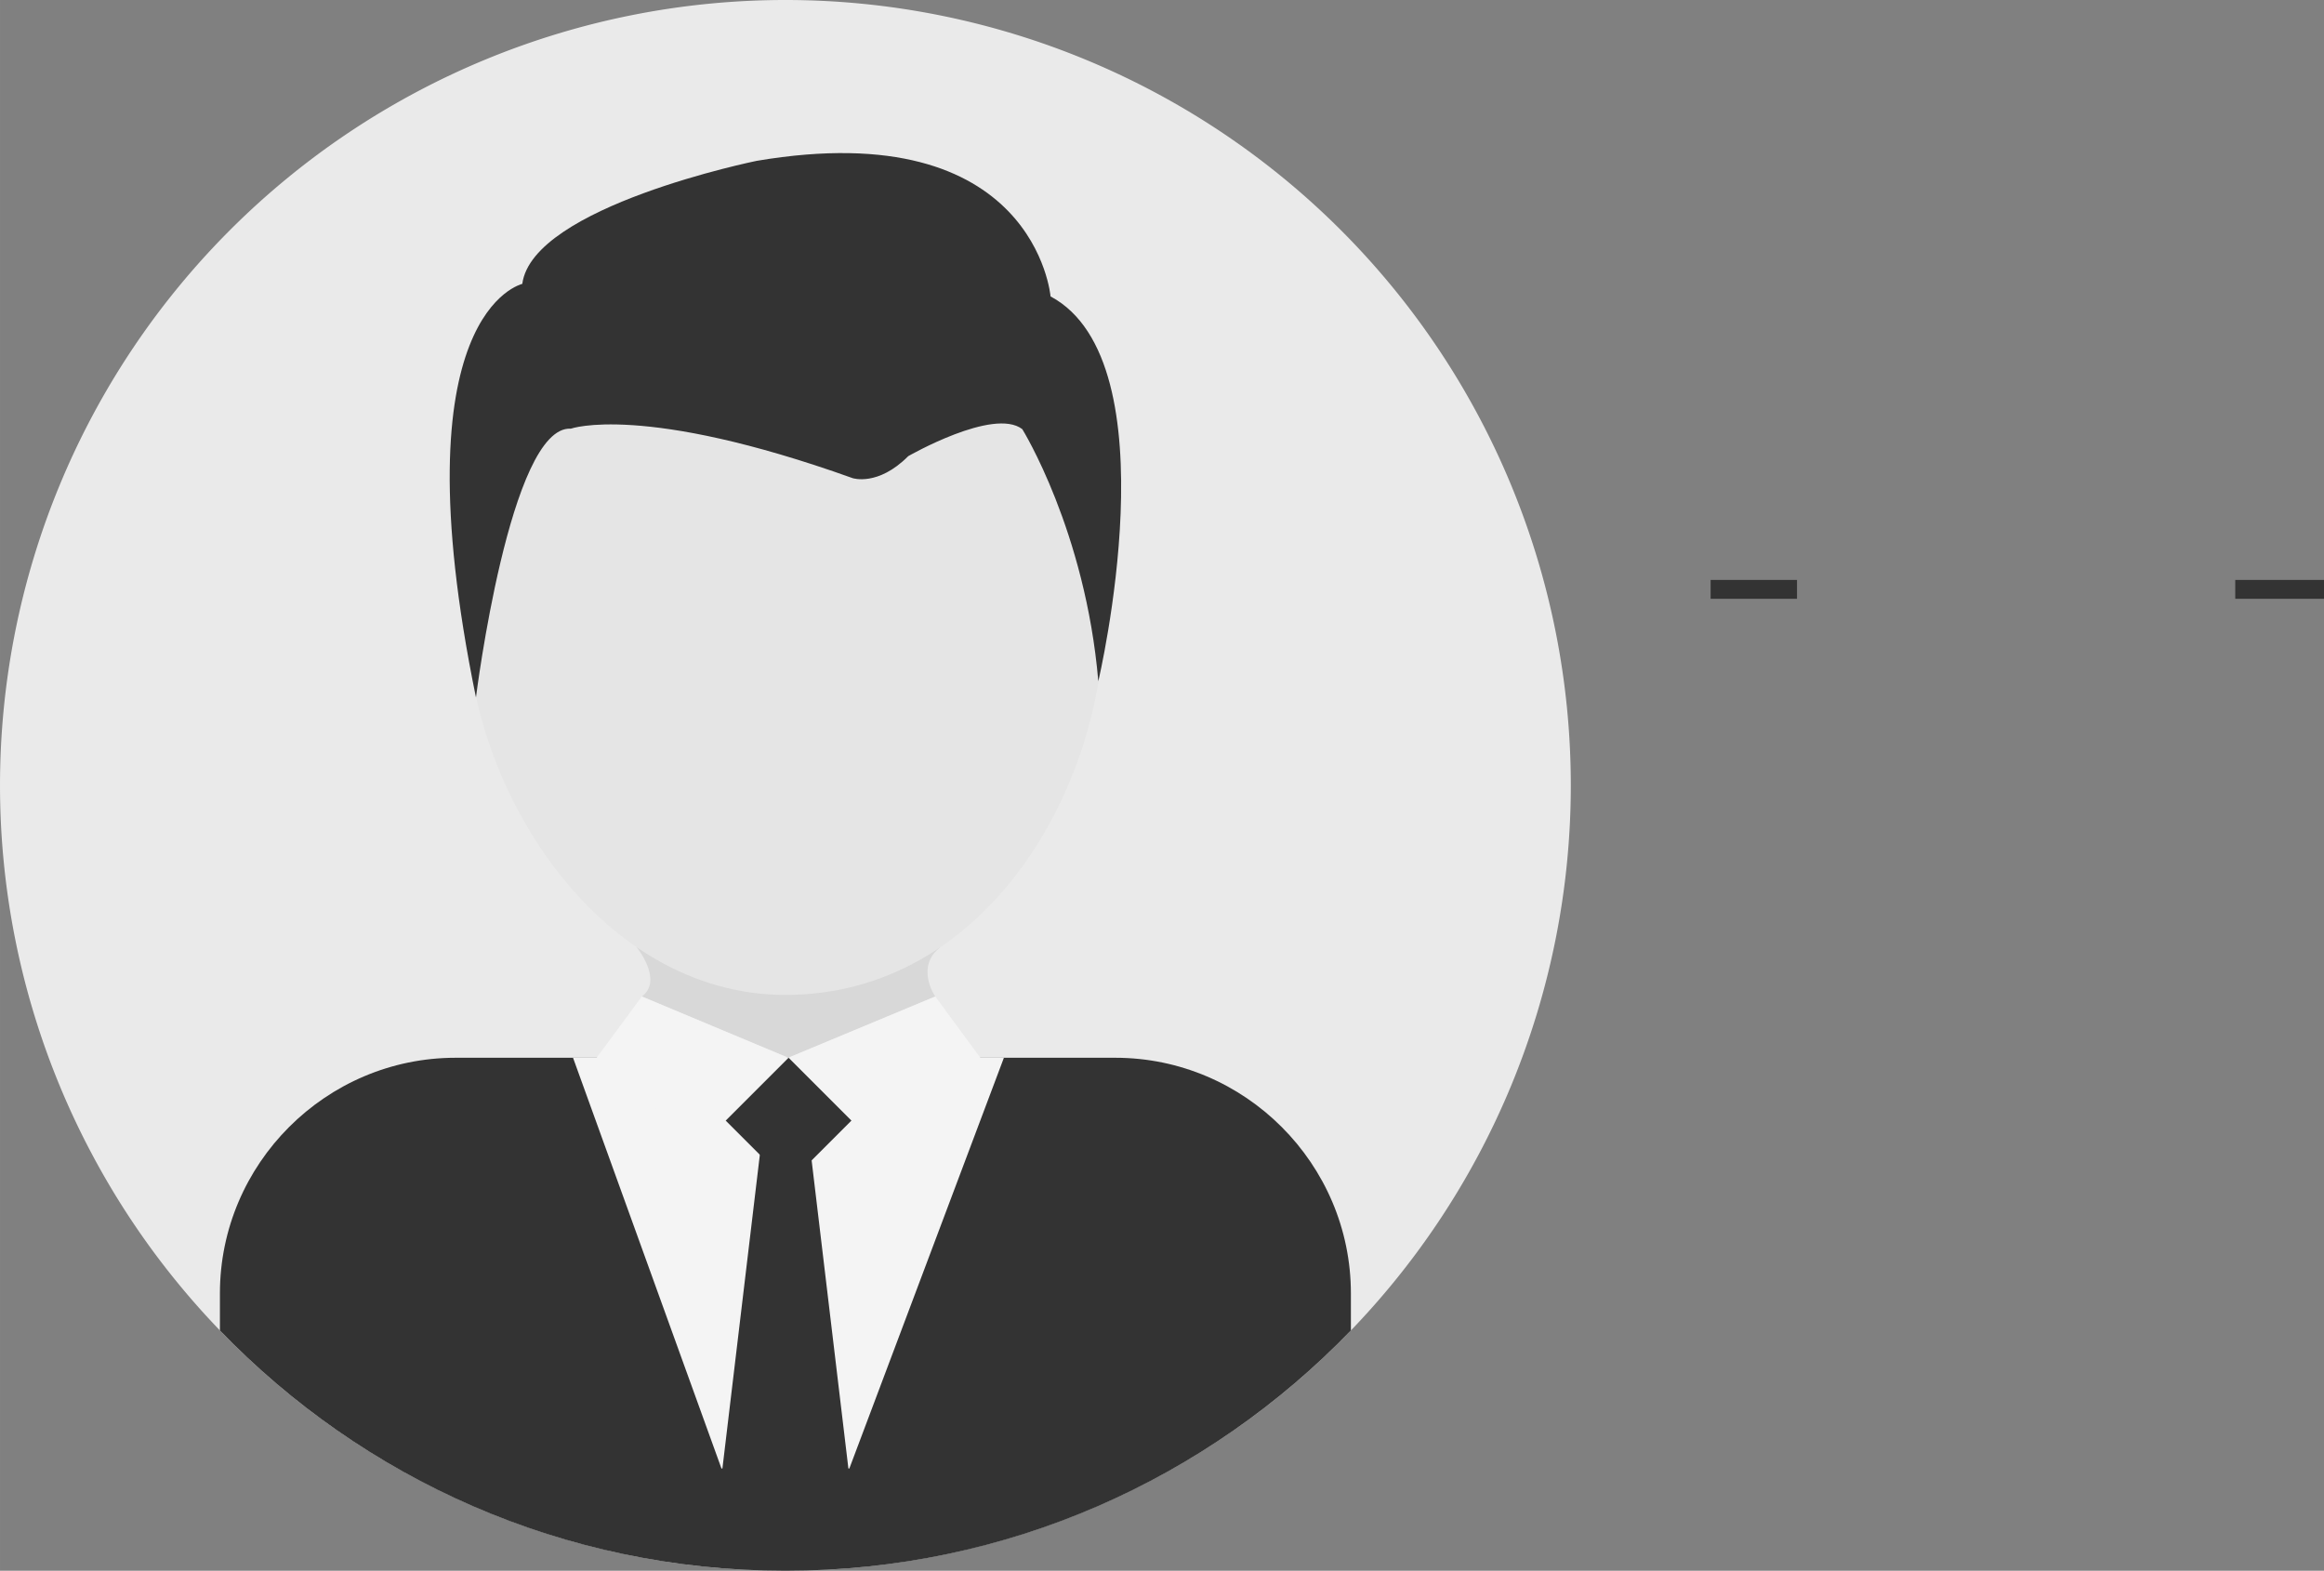 <?xml version="1.0" standalone="no"?><!DOCTYPE svg PUBLIC "-//W3C//DTD SVG 1.1//EN" "http://www.w3.org/Graphics/SVG/1.1/DTD/svg11.dtd"><svg t="1732159610562" class="icon" viewBox="0 0 1515 1024" version="1.1" xmlns="http://www.w3.org/2000/svg" p-id="9516" id="mx_n_1732159610563" width="26.631" height="18" xmlns:xlink="http://www.w3.org/1999/xlink"><rect x="0" y="0" width="1515" height="1024" fill="#808080" stroke="none"/><path d="M1115.136 378.061h56.32v12.288h-56.32zM1457.152 378.061h58.163v12.288H1457.152z" fill="#333333" p-id="9517"></path><path d="M512 512m-512 0a512 512 0 1 0 1024 0 512 512 0 1 0-1024 0Z" fill="#EAEAEA" p-id="9518"></path><path d="M415.027 617.472s17.613 21.606 3.379 32.154l95.642 39.936 95.642-39.936s-13.414-19.354 3.379-32.154H415.027z" fill="#D8D8D8" p-id="9519"></path><path d="M143.36 867.328c93.082 96.563 223.846 156.672 368.64 156.672s275.456-60.109 368.64-156.672v-24.166c0-84.48-69.12-153.6-153.6-153.6H296.96c-84.48 0-153.6 69.12-153.6 153.6V867.328z" fill="#333333" p-id="9520"></path><path d="M719.974 398.848c0 114.893-77.107 249.754-207.974 249.754-121.651 0-207.974-134.861-207.974-249.754s93.082-207.872 207.974-207.872 207.974 93.082 207.974 207.872z" fill="#E5E5E5" p-id="9521"></path><path d="M310.272 454.656s22.221-177.459 61.85-175.206c0 0 46.694-16.794 183.706 32.256 0 0 16.486 5.53 36.25-14.336 0 0 55.603-31.949 74.342-17.613 0 0 41.165 66.253 49.562 164.352 0 0 49.152-207.974-31.13-250.88 0 0-10.035-119.091-191.59-88.371 0 0-146.125 29.696-152.781 80.179 0 0.205-81.92 17.715-30.208 269.619z" fill="#333333" p-id="9522"></path><path d="M553.677 957.338h-83.354l-96.768-267.776h280.883z" fill="#F4F4F4" p-id="9523"></path><path d="M418.406 649.626l-29.491 39.936 67.379 57.446 57.446-57.446zM609.69 649.626l29.389 39.936-67.891 57.446-57.446-57.446z" fill="#F4F4F4" p-id="9524"></path><path d="M514.058 689.547l40.983 40.983-40.983 40.983-40.983-40.983z" fill="#333333" p-id="9525"></path><path d="M553.677 962.458h-83.354l25.6-214.528h32.154z" fill="#333333" p-id="9526"></path></svg>